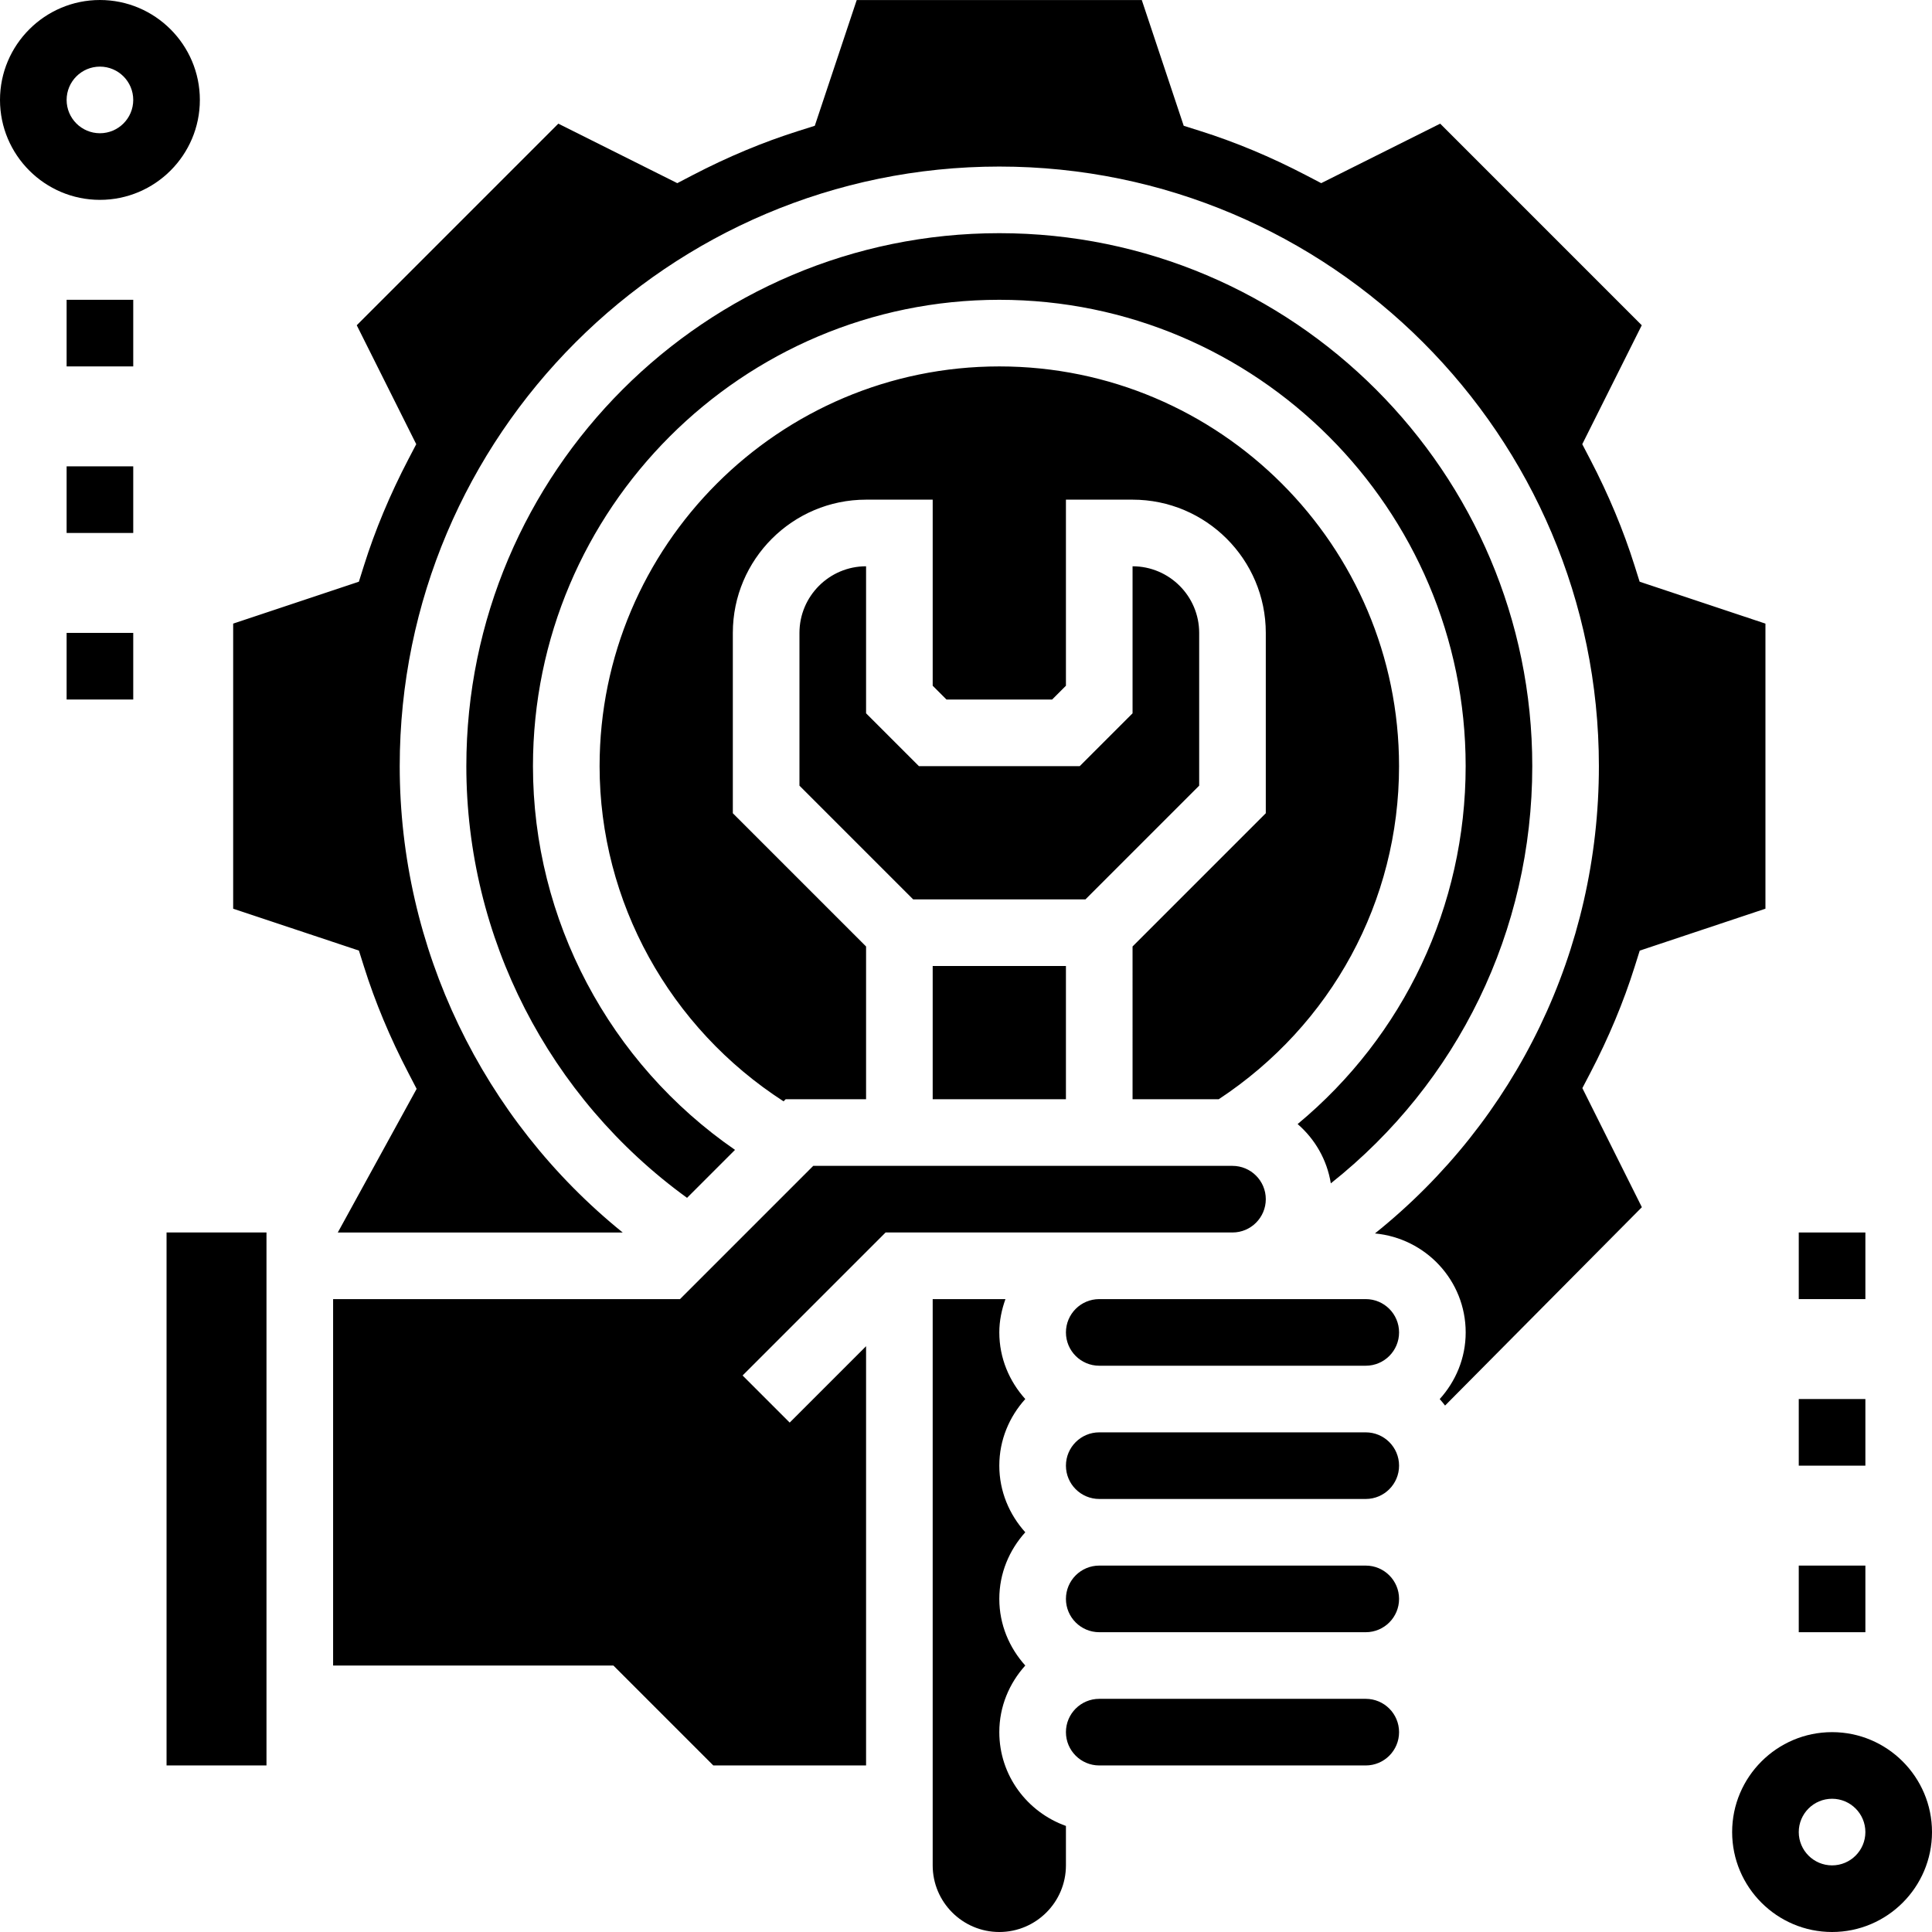 <svg height="464pt" viewBox="0 0 464 464" width="464pt" xmlns="http://www.w3.org/2000/svg"><path d="m440 464c-13.23 0-24-10.77-24-24s10.77-24 24-24 24 10.77 24 24-10.77 24-24 24zm0-32c-4.414 0-8 3.586-8 8s3.586 8 8 8 8-3.586 8-8-3.586-8-8-8zm0 0"/><path d="m24 48c-13.23 0-24-10.77-24-24s10.77-24 24-24 24 10.77 24 24-10.77 24-24 24zm0-32c-4.414 0-8 3.586-8 8s3.586 8 8 8 8-3.586 8-8-3.586-8-8-8zm0 0"/><path d="m16 72h16v16h-16zm0 0"/><path d="m16 112h16v16h-16zm0 0"/><path d="m16 152h16v16h-16zm0 0"/><path d="m432 296h16v16h-16zm0 0"/><path d="m432 336h16v16h-16zm0 0"/><path d="m432 376h16v16h-16zm0 0"/><path d="m64 424h-24v-128h24zm107.312 0-24-24h-67.312v-88h83.312l32-32h100.688c4.414 0 8 3.586 8 8s-3.586 8-8 8h-83.312l-34.344 34.344 11.312 11.312 18.344-18.344v100.688zm164.695-40c0 4.414-3.582 8-8 8h-64.008c-4.414 0-8-3.586-8-8s3.586-8 8-8h64.008c4.418 0 8 3.594 8 8zm-72.008-24c-4.414 0-8-3.586-8-8s3.586-8 8-8h64.008c4.418 0 8 3.586 8 8s-3.582 8-8 8zm64.008-32h-64.008c-4.414 0-8-3.586-8-8s3.586-8 8-8h64.008c4.418 0 8 3.586 8 8s-3.582 8-8 8zm-107.32-144h38.625l12.688-12.688v-35.312c8.824 0 16 7.176 16 16v36.688l-27.312 27.312h-41.375l-27.312-27.312v-36.688c0-8.824 7.176-16 16-16v35.312zm3.312 48h32v32h-32zm48-4.688 32-32v-43.312c0-17.648-14.352-32-32-32h-16v44.688l-3.312 3.312h-25.375l-3.312-3.312v-44.688h-16c-17.648 0-32 14.352-32 32v43.312l32 32v36.688h-19.312l-.504.504c-27.312-17.625-44.184-47.84-44.184-80.504 0-52.938 43.062-96 96-96s96 43.062 96 96c0 32.426-16.199 62.121-43.305 80h-20.695zm47.617 56.887c-.914-5.672-3.809-10.633-7.969-14.238 25.496-21.168 40.352-52.328 40.352-85.961 0-61.762-50.238-112-112-112s-112 50.238-112 112c0 36.953 18.383 71.359 48.527 92.16l-11.52 11.52c-33.215-24.07-53.008-62.574-53.008-103.68 0-70.574 57.426-128 128-128s128 57.426 128 128c0 39.543-17.871 76.016-48.383 100.199zm-79.617 179.801c-8.824 0-16-7.176-16-16v-136h17.473c-.898 2.512-1.473 5.184-1.473 8 0 6.168 2.406 11.742 6.238 16-3.84 4.258-6.238 9.832-6.238 16s2.406 11.742 6.238 16c-3.84 4.258-6.238 9.832-6.238 16s2.406 11.742 6.238 16c-3.84 4.258-6.238 9.832-6.238 16 0 10.414 6.711 19.215 16 22.527v9.473c0 8.824-7.176 16-16 16zm88.008-40h-64.008c-4.414 0-8-3.586-8-8s3.586-8 8-8h64.008c4.418 0 8 3.586 8 8s-3.582 8-8 8zm66.312-134.07-47.266 47.637c-.406-.535-.84-1.062-1.285-1.559 3.84-4.254 6.238-9.832 6.238-16 0-12.48-9.609-22.641-21.793-23.777 33.938-27.207 53.785-68.023 53.785-112.23 0-79.398-64.602-144-144-144s-144 64.602-144 144c0 43.672 19.855 84.754 53.551 112h-68.422l18.934-34.496-1.973-3.801c-4.418-8.473-8-17.055-10.664-25.52l-1.227-3.887-30.199-10.059v-68.469l30.191-10.066 1.223-3.887c2.664-8.473 6.25-17.055 10.664-25.52l1.891-3.617-14.289-28.566 48.41-48.418 28.574 14.289 3.617-1.887c8.473-4.418 17.055-8 25.52-10.664l3.887-1.227 10.066-30.191h68.469l10.066 30.191 3.887 1.227c8.473 2.664 17.055 6.246 25.52 10.664l3.617 1.887 28.574-14.289 48.41 48.418-14.289 28.566 1.887 3.617c4.418 8.473 8 17.055 10.664 25.52l1.227 3.887 30.215 10.066v68.469l-30.191 10.066-1.223 3.887c-2.664 8.473-6.25 17.055-10.664 25.52l-1.891 3.617zm0 0"/></svg>